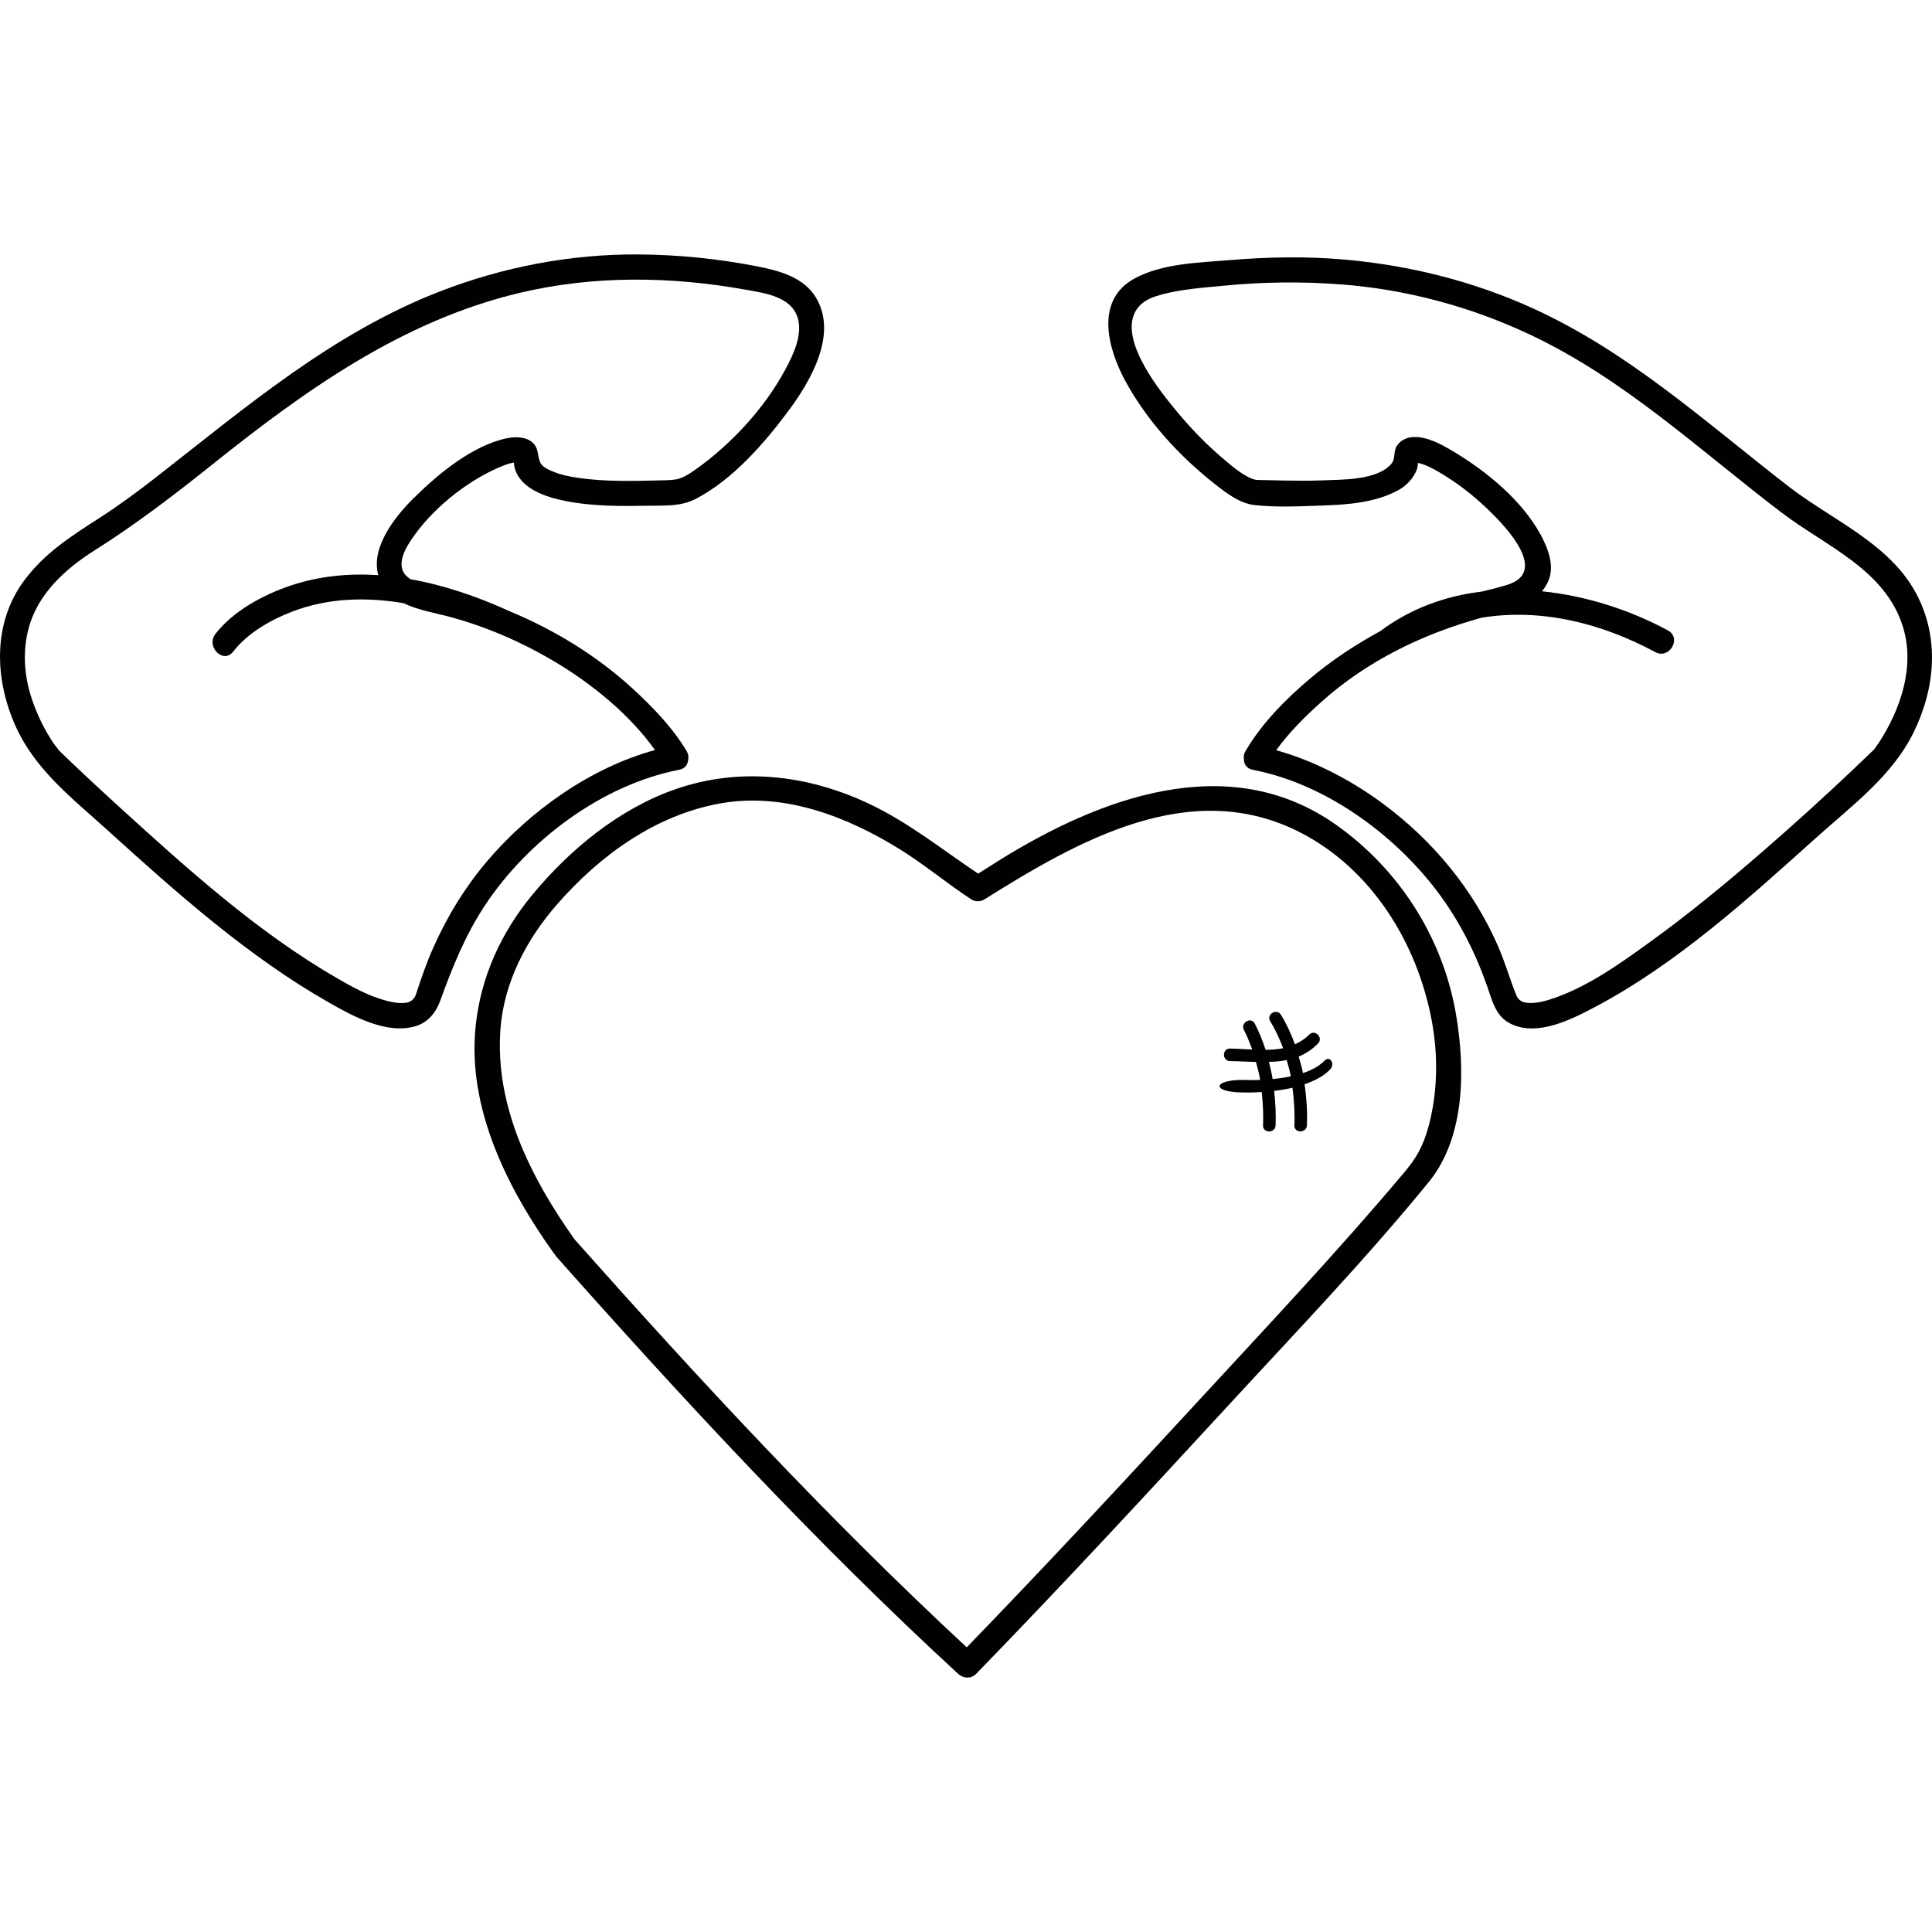 <?xml version="1.0" encoding="iso-8859-1"?>
<!-- Generator: Adobe Illustrator 18.1.1, SVG Export Plug-In . SVG Version: 6.00 Build 0)  -->
<svg version="1.1" id="Capa_1" xmlns="http://www.w3.org/2000/svg" xmlns:xlink="http://www.w3.org/1999/xlink" x="0px" y="0px"
	 viewBox="0 0 61.57 61.57" style="enable-background:new 0 0 61.57 61.57;" xml:space="preserve">
<g>
	<g>
		<path style="fill:#010002;" d="M42.573,26.281c-3.419-2.414-7.534-0.851-10.719,1.13c-0.229,0.142-0.455,0.287-0.682,0.431
			c-1.167-0.781-2.237-1.65-3.526-2.25c-1.932-0.901-4.075-1.149-6.111-0.444c-1.797,0.622-3.379,1.922-4.581,3.381
			c-0.992,1.204-1.634,2.613-1.796,4.172c-0.273,2.626,1.018,5.178,2.498,7.249c0.008,0.012,0.02,0.017,0.028,0.026
			c0.012,0.019,0.017,0.039,0.033,0.057c4.084,4.6,8.295,9.146,12.822,13.314c0.159,0.146,0.409,0.16,0.566,0
			c2.724-2.803,5.381-5.672,8.03-8.547c2.158-2.344,4.383-4.66,6.398-7.131c1.172-1.436,1.163-3.629,0.865-5.359
			C45.979,29.875,44.587,27.703,42.573,26.281z M45.529,35.884c-0.179,0.666-0.402,1.035-0.802,1.508
			c-2.086,2.478-4.314,4.842-6.508,7.222c-2.445,2.651-4.901,5.294-7.41,7.884c-4.401-4.081-8.511-8.512-12.495-12.997
			c-1.39-1.957-2.545-4.231-2.366-6.694c0.109-1.508,0.839-2.887,1.822-4.006c1.366-1.556,3.137-2.838,5.207-3.201
			c2.016-0.354,4.019,0.422,5.705,1.468c0.79,0.491,1.501,1.091,2.279,1.598c0.115,0.075,0.288,0.072,0.404,0
			c2.978-1.864,6.579-3.942,10.089-2.128c2.273,1.174,3.712,3.526,4.173,5.985C45.834,33.626,45.82,34.796,45.529,35.884z"/>
		<path style="fill:#010002;" d="M61.056,18.896c-0.858-1.589-2.681-2.329-4.056-3.393c-2.649-2.05-5.104-4.301-8.192-5.696
			c-1.877-0.848-3.871-1.345-5.918-1.531c-1.229-0.112-2.467-0.09-3.694,0.013c-0.987,0.083-2.175,0.102-3.062,0.598
			c-1.24,0.695-0.83,2.21-0.289,3.221c0.678,1.27,1.734,2.425,2.862,3.311c0.367,0.288,0.79,0.622,1.269,0.676
			c0.703,0.08,1.457,0.039,2.162,0.016c0.809-0.027,1.693-0.092,2.418-0.487c0.267-0.146,0.502-0.39,0.602-0.681
			c0.021-0.062,0.021-0.127,0.03-0.191c0.29,0.053,0.694,0.302,0.954,0.468c0.549,0.35,1.049,0.774,1.502,1.239
			c0.552,0.564,1.599,1.79,0.41,2.172c-0.273,0.088-0.554,0.155-0.834,0.222c-1.16,0.139-2.271,0.539-3.235,1.262
			c-0.786,0.427-1.535,0.922-2.22,1.497c-0.78,0.655-1.562,1.445-2.078,2.333c-0.05,0.086-0.057,0.168-0.046,0.246
			c0,0.156,0.083,0.303,0.286,0.342c2.305,0.445,4.492,2.042,5.881,3.881c0.687,0.91,1.207,1.937,1.584,3.011
			c0.166,0.469,0.267,0.967,0.756,1.203c0.855,0.416,1.938-0.144,2.691-0.541c2.598-1.375,4.883-3.453,7.057-5.406
			c1.121-1.007,2.408-1.955,3.084-3.333C61.677,21.933,61.822,20.315,61.056,18.896z M59.859,23.695
			c-0.022,0.033-0.101,0.14-0.133,0.186c-0.021,0.024-0.047,0.046-0.069,0.068c-0.221,0.213-0.441,0.424-0.665,0.635
			c-0.905,0.855-1.828,1.691-2.769,2.508c-1.174,1.022-2.379,2.016-3.642,2.929c-0.985,0.712-2.054,1.479-3.228,1.844
			c-0.336,0.104-0.689,0.14-0.868,0.042c-0.067-0.036-0.13-0.109-0.158-0.18c-0.209-0.514-0.358-1.049-0.58-1.559
			c-0.792-1.823-2.086-3.381-3.678-4.559c-0.988-0.731-2.183-1.366-3.399-1.701c0.41-0.567,0.922-1.076,1.434-1.535
			c1.455-1.307,3.235-2.171,5.109-2.687c1.907-0.314,3.844,0.182,5.535,1.094c0.454,0.245,0.857-0.446,0.404-0.691
			c-1.198-0.647-2.596-1.102-4.011-1.246c0.083-0.103,0.155-0.215,0.21-0.348c0.197-0.477-0.029-1.05-0.26-1.468
			c-0.607-1.1-1.723-2.012-2.787-2.647c-0.364-0.218-0.826-0.474-1.267-0.452c-0.21,0.01-0.407,0.103-0.524,0.284
			c-0.109,0.173-0.041,0.406-0.166,0.56c-0.445,0.541-1.59,0.511-2.213,0.536c-0.416,0.017-0.834,0.013-1.252,0.005
			c-0.172-0.003-0.345-0.008-0.517-0.012c-0.071-0.002-0.144-0.003-0.214-0.004c-0.017,0-0.106-0.007-0.131-0.006
			c-0.364-0.079-0.795-0.465-1.103-0.728c-0.561-0.481-1.071-1.025-1.536-1.598c-0.529-0.65-1.854-2.34-1.078-3.207
			c0.188-0.21,0.467-0.305,0.731-0.376c0.642-0.171,1.336-0.216,1.995-0.28c1.234-0.12,2.48-0.133,3.717-0.038
			c2.061,0.157,4.087,0.7,5.959,1.574c3.034,1.416,5.444,3.699,8.079,5.703c1.415,1.076,3.308,1.813,3.865,3.654
			C61.035,21.261,60.559,22.634,59.859,23.695z"/>
		<path style="fill:#010002;" d="M21.644,24.532c0.171-0.033,0.254-0.143,0.279-0.268c0.002-0.005,0.003-0.011,0.005-0.017
			c0.002-0.016,0.005-0.032,0.005-0.048c0.013-0.079,0.006-0.165-0.046-0.254c-0.442-0.747-1.08-1.406-1.713-1.989
			c-1.142-1.05-2.474-1.865-3.9-2.462c-0.003-0.001-0.004-0.003-0.006-0.004c-0.011-0.005-0.022-0.009-0.033-0.014
			c-0.021-0.008-0.042-0.018-0.062-0.027c-0.982-0.444-2.028-0.801-3.094-0.991c-0.11-0.076-0.201-0.164-0.245-0.275
			c-0.15-0.383,0.179-0.861,0.413-1.18c0.667-0.91,1.767-1.764,2.819-2.174c0.12-0.047,0.219-0.072,0.31-0.087
			c0.007,0.046,0.008,0.094,0.019,0.14c0.167,0.708,1.037,0.97,1.652,1.09c0.865,0.168,1.762,0.161,2.639,0.145
			c0.53-0.01,1.016,0.029,1.495-0.222c1.18-0.619,2.179-1.768,2.959-2.82c0.699-0.943,1.56-2.421,0.867-3.585
			c-0.391-0.656-1.175-0.864-1.871-1c-1.246-0.243-2.516-0.373-3.785-0.381c-2.167-0.015-4.325,0.399-6.343,1.183
			c-3.418,1.328-6.179,3.69-9.033,5.916c-0.583,0.455-1.18,0.895-1.802,1.296c-0.905,0.583-1.754,1.121-2.405,2
			c-0.997,1.346-0.942,3.1-0.298,4.578c0.628,1.441,1.824,2.349,2.967,3.385c2.184,1.979,4.466,4.014,7.038,5.479
			c0.769,0.438,1.833,1.025,2.753,0.762c0.401-0.115,0.66-0.428,0.798-0.808c0.396-1.089,0.803-2.109,1.45-3.079
			C16.838,26.777,19.189,25.006,21.644,24.532z M13.822,30.169c-0.222,0.494-0.399,1.004-0.565,1.519
			c-0.034,0.104-0.099,0.175-0.172,0.219c-0.174,0.106-0.537,0.056-0.869-0.042c-0.518-0.152-1.001-0.417-1.466-0.686
			c-2.551-1.472-4.806-3.513-6.975-5.487c-0.628-0.572-1.25-1.152-1.861-1.743c-0.028-0.027-0.057-0.055-0.085-0.082
			c0.122,0.119-0.074-0.106-0.117-0.171c-0.3-0.447-0.537-0.934-0.705-1.445c-0.24-0.733-0.292-1.505-0.088-2.253
			c0.295-1.083,1.174-1.877,2.09-2.455c1.318-0.831,2.538-1.765,3.755-2.738c2.967-2.372,6.056-4.586,9.815-5.476
			c2.354-0.557,4.811-0.524,7.182-0.097c0.597,0.107,1.457,0.214,1.662,0.901c0.161,0.54-0.143,1.17-0.391,1.634
			c-0.659,1.231-1.717,2.379-2.854,3.187c-0.485,0.345-0.593,0.342-1.134,0.355c-0.858,0.02-1.729,0.045-2.581-0.075
			c-0.355-0.05-0.723-0.126-1.04-0.3c-0.261-0.143-0.237-0.301-0.294-0.553c-0.104-0.458-0.625-0.492-0.995-0.411
			c-1.108,0.242-2.192,1.151-2.973,1.927c-0.592,0.588-1.349,1.559-1.105,2.432c-0.937-0.062-1.879,0.026-2.797,0.333
			c-0.863,0.29-1.821,0.803-2.393,1.539c-0.314,0.403,0.248,0.973,0.564,0.566c0.46-0.593,1.193-1.012,1.879-1.275
			c1.147-0.441,2.363-0.471,3.555-0.269c0.462,0.225,1.014,0.311,1.482,0.438c1.162,0.317,2.271,0.796,3.306,1.41
			c1.185,0.703,2.395,1.675,3.222,2.832c-2.067,0.562-4.014,1.962-5.36,3.552C14.821,28.274,14.26,29.191,13.822,30.169z"/>
		<path style="fill:#010002;" d="M42.205,33.807c-0.17,0.175-0.412,0.3-0.681,0.391c-0.035-0.179-0.086-0.353-0.137-0.527
			c0.221-0.09,0.428-0.223,0.617-0.416c0.18-0.185-0.102-0.468-0.283-0.283c-0.138,0.141-0.291,0.234-0.453,0.308
			c-0.119-0.323-0.262-0.64-0.444-0.938c-0.134-0.22-0.479-0.019-0.345,0.201c0.169,0.276,0.301,0.565,0.412,0.862
			c-0.18,0.036-0.367,0.05-0.557,0.052c-0.094-0.285-0.206-0.565-0.346-0.837c-0.119-0.229-0.464-0.026-0.346,0.202
			c0.104,0.204,0.188,0.414,0.265,0.626c-0.24-0.012-0.479-0.029-0.708-0.032c-0.257-0.003-0.256,0.397,0.001,0.4
			c0.273,0.003,0.551,0.02,0.826,0.028c0.053,0.188,0.102,0.379,0.134,0.572c-0.315,0.012-0.543,0-0.543-0.001
			c-1-0.001-1,0.399,0,0.4c0,0.001,0.247,0.009,0.592-0.013c0.038,0.352,0.058,0.705,0.042,1.062c-0.011,0.258,0.39,0.257,0.4,0
			c0.016-0.369-0.006-0.736-0.045-1.1c0.188-0.022,0.384-0.053,0.583-0.099c0.051,0.396,0.078,0.795,0.061,1.197
			c-0.011,0.258,0.389,0.257,0.4,0c0.019-0.438-0.014-0.876-0.074-1.309c0.313-0.106,0.603-0.254,0.807-0.465
			C42.563,33.905,42.386,33.622,42.205,33.807z M40.557,34.388c-0.03-0.185-0.073-0.365-0.119-0.546
			c0.193-0.006,0.383-0.021,0.567-0.06c0.05,0.171,0.098,0.342,0.131,0.518C40.939,34.343,40.745,34.37,40.557,34.388z"/>
	</g>
</g>
<g>
</g>
<g>
</g>
<g>
</g>
<g>
</g>
<g>
</g>
<g>
</g>
<g>
</g>
<g>
</g>
<g>
</g>
<g>
</g>
<g>
</g>
<g>
</g>
<g>
</g>
<g>
</g>
<g>
</g>
</svg>
